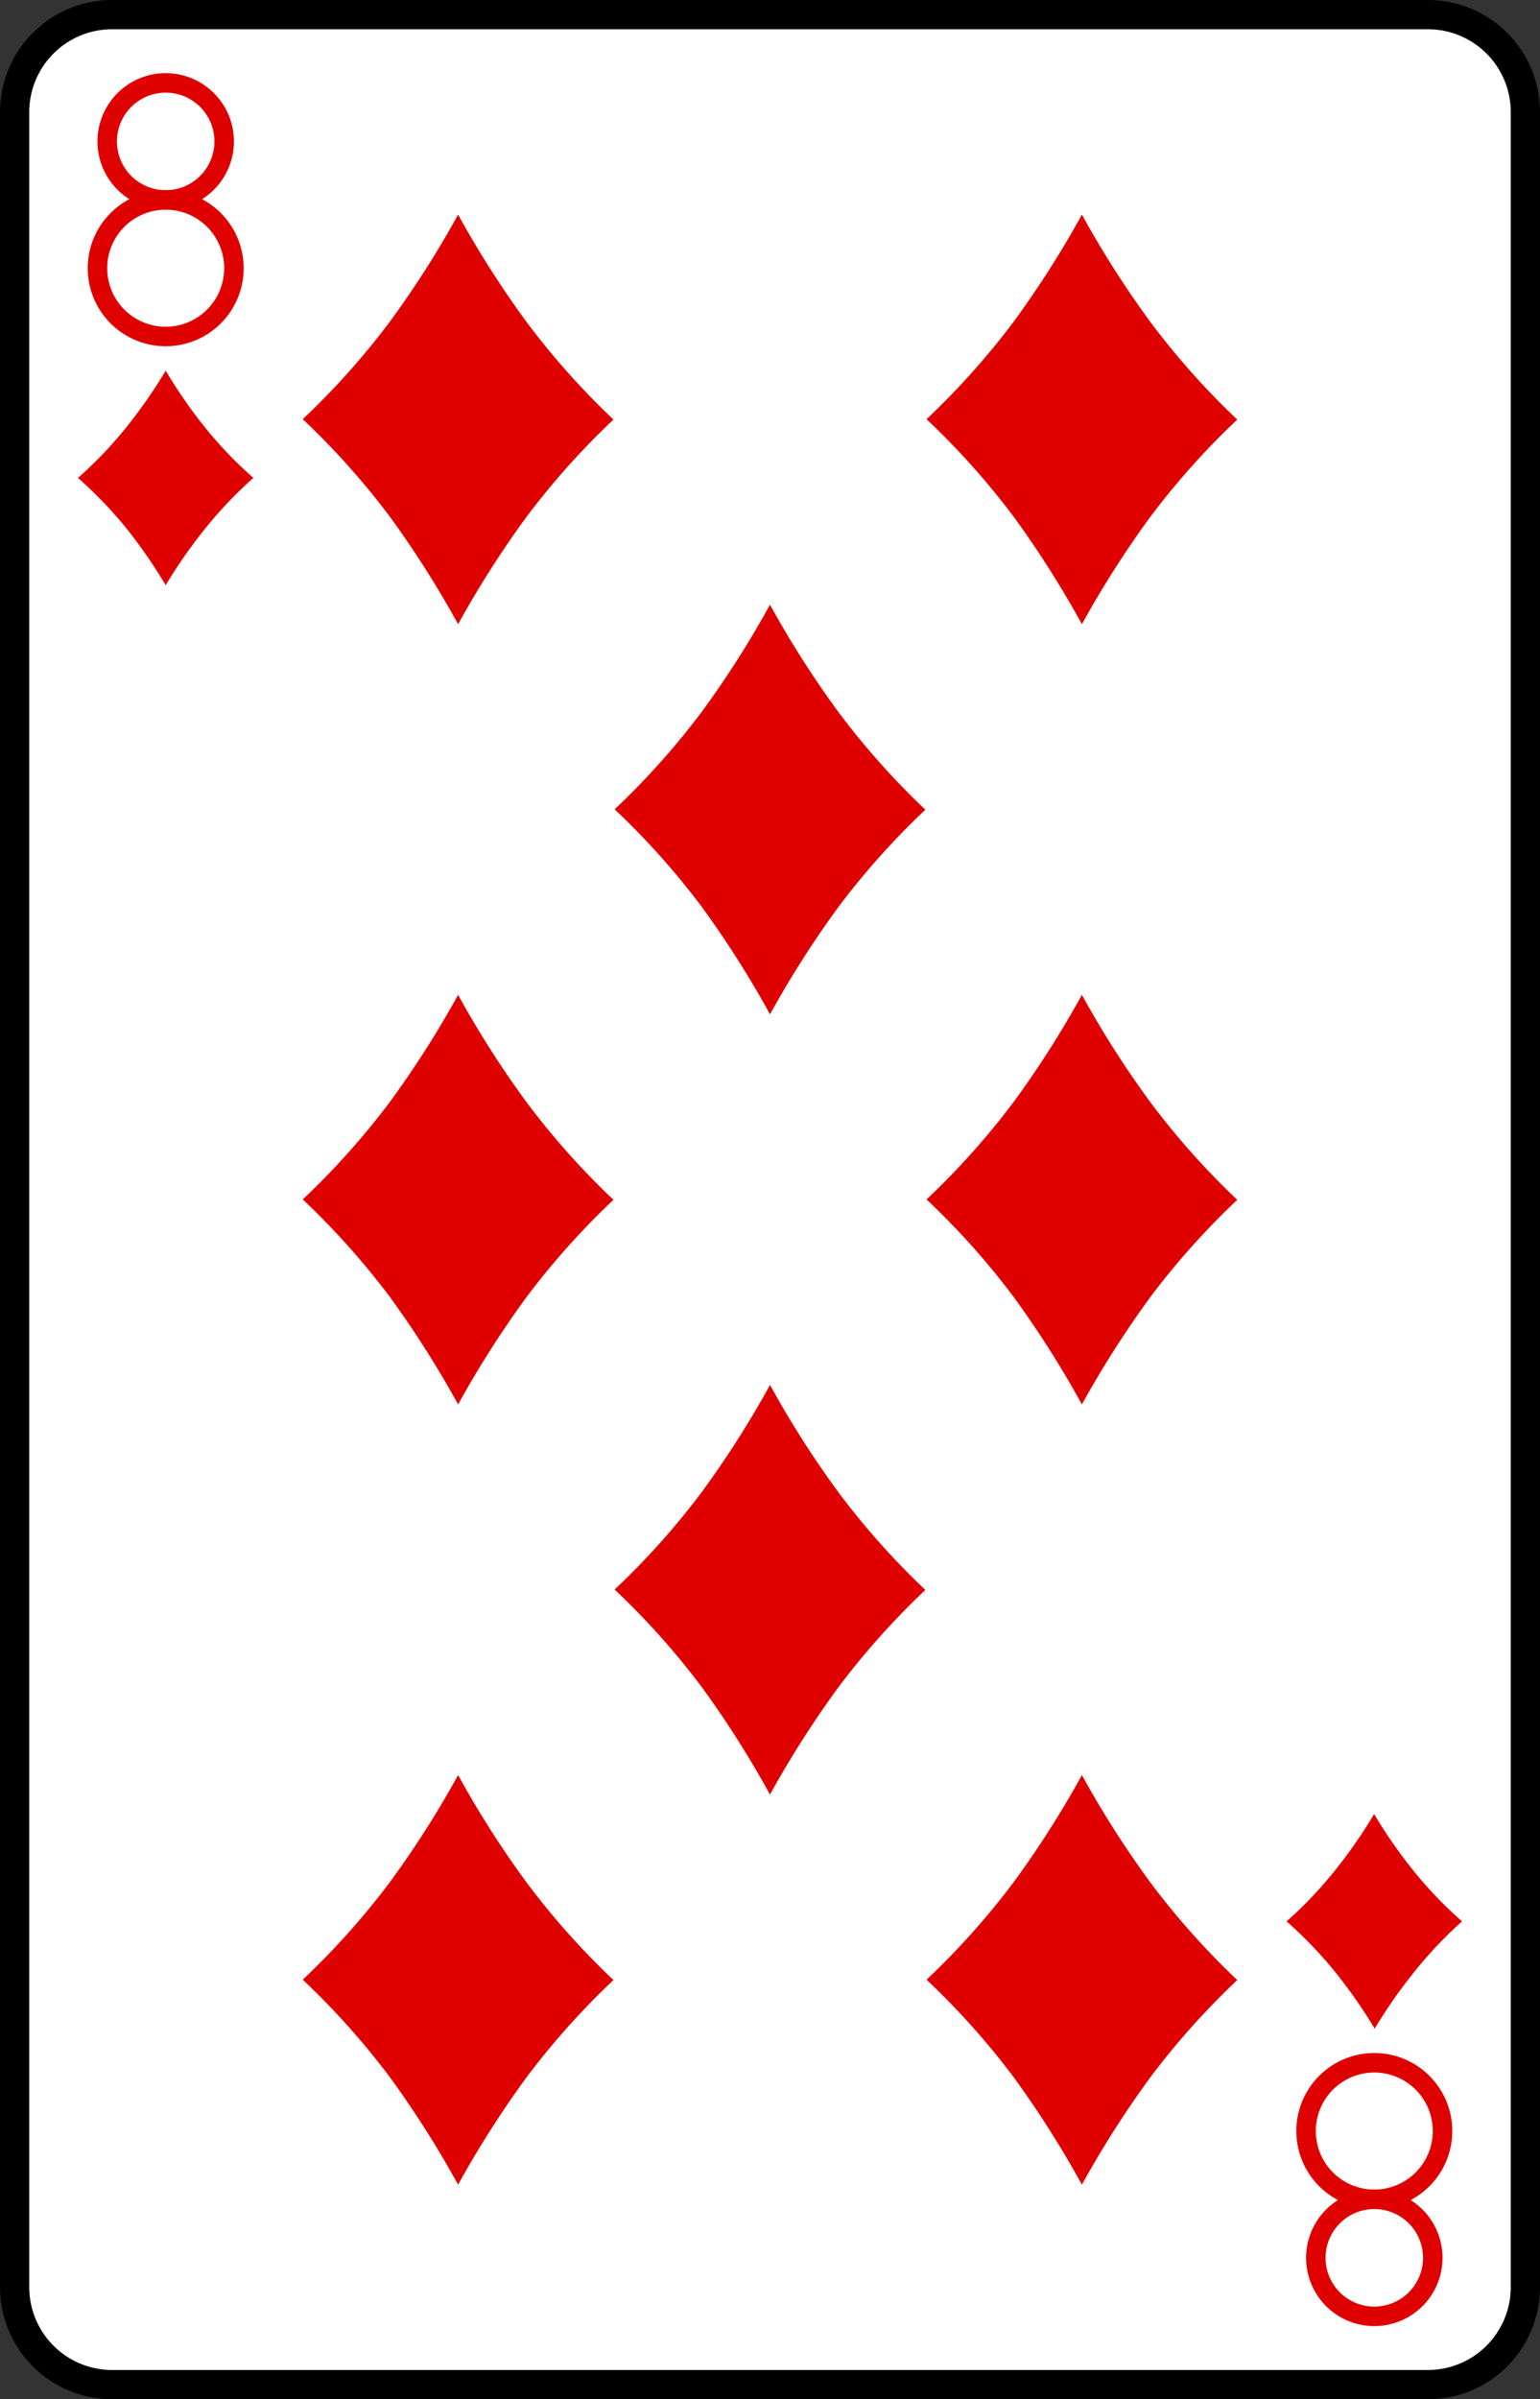 <svg xmlns="http://www.w3.org/2000/svg" viewBox="0 0 79 123"><rect x="0" y="0" width="79" height="123" fill="#333333" stroke="none"/><defs><style>.cls-1{fill:#fff;stroke:#000;stroke-width:1.5px;}.cls-2{fill:none;stroke:#df0000;}.cls-3{fill:#df0000;}</style></defs><title>8D</title><g id="Layer_2" data-name="Layer 2"><g id="Layer_1-2" data-name="Layer 1"><path class="cls-1" d="M78.25,117.25a5,5,0,0,1-5,5H5.75a5,5,0,0,1-5-5V5.75a5,5,0,0,1,5-5h67.5a5,5,0,0,1,5,5Z"/><path class="cls-2" d="M12,13.75a3.5,3.5,0,1,0-3.5,3.5,3.5,3.5,0,0,0,3.5-3.5"/><path class="cls-2" d="M11.5,7.25a3,3,0,1,0-3,3,3,3,0,0,0,3-3"/><path class="cls-2" d="M73.5,115.75a3,3,0,0,0-6,0h0a3,3,0,0,0,6,0"/><path class="cls-2" d="M74,109.25a3.5,3.5,0,1,0-3.5,3.5,3.5,3.5,0,0,0,3.5-3.5"/><path class="cls-3" d="M10.49,21.88A25.28,25.28,0,0,1,8.5,19a25.28,25.28,0,0,1-2,2.88A20.83,20.83,0,0,1,4,24.5a21.85,21.85,0,0,1,2.52,2.63A26.41,26.41,0,0,1,8.5,30a25.73,25.73,0,0,1,2-2.87A21.36,21.36,0,0,1,13,24.5,20.83,20.83,0,0,1,10.49,21.88Z"/><path class="cls-3" d="M72.49,95.88a25.28,25.28,0,0,1-2-2.88,25.28,25.28,0,0,1-2,2.88A20.83,20.83,0,0,1,66,98.5a21.85,21.85,0,0,1,2.52,2.63,26.41,26.41,0,0,1,2,2.87,25.73,25.73,0,0,1,2-2.87A21.36,21.36,0,0,1,75,98.5,20.83,20.83,0,0,1,72.49,95.88Z"/><path class="cls-3" d="M27,16.49A50.12,50.12,0,0,1,23.5,11,50.12,50.12,0,0,1,20,16.49a39.41,39.41,0,0,1-4.47,5,39.41,39.41,0,0,1,4.47,5A51.24,51.24,0,0,1,23.5,32,51.24,51.24,0,0,1,27,26.51a39.41,39.41,0,0,1,4.47-5A39.41,39.41,0,0,1,27,16.49Z"/><path class="cls-3" d="M27,56.49A50.12,50.12,0,0,1,23.5,51,50.12,50.12,0,0,1,20,56.49a39.41,39.41,0,0,1-4.47,5,39.41,39.41,0,0,1,4.47,5A51.24,51.24,0,0,1,23.5,72,51.24,51.24,0,0,1,27,66.51a39.41,39.41,0,0,1,4.47-5A39.41,39.41,0,0,1,27,56.49Z"/><path class="cls-3" d="M27,96.49A50.12,50.12,0,0,1,23.5,91,50.12,50.12,0,0,1,20,96.49a39.41,39.41,0,0,1-4.47,5,39.41,39.41,0,0,1,4.47,5A51.24,51.24,0,0,1,23.5,112,51.24,51.24,0,0,1,27,106.51a39.41,39.41,0,0,1,4.47-5A39.41,39.41,0,0,1,27,96.49Z"/><path class="cls-3" d="M43,36.49A50.12,50.12,0,0,1,39.5,31,50.12,50.12,0,0,1,36,36.49a39.41,39.41,0,0,1-4.47,5,39.41,39.41,0,0,1,4.47,5A51.24,51.24,0,0,1,39.5,52,51.24,51.24,0,0,1,43,46.51a39.41,39.41,0,0,1,4.47-5A39.41,39.41,0,0,1,43,36.49Z"/><path class="cls-3" d="M43,76.49A50.12,50.12,0,0,1,39.5,71,50.12,50.12,0,0,1,36,76.49a39.41,39.41,0,0,1-4.47,5,39.41,39.41,0,0,1,4.47,5A51.24,51.24,0,0,1,39.5,92,51.24,51.24,0,0,1,43,86.51a39.41,39.41,0,0,1,4.47-5A39.41,39.41,0,0,1,43,76.49Z"/><path class="cls-3" d="M59,16.49A50.12,50.12,0,0,1,55.5,11,50.12,50.12,0,0,1,52,16.49a39.41,39.41,0,0,1-4.47,5,39.41,39.41,0,0,1,4.47,5A51.24,51.24,0,0,1,55.5,32,51.24,51.24,0,0,1,59,26.51a39.41,39.41,0,0,1,4.47-5A39.41,39.41,0,0,1,59,16.49Z"/><path class="cls-3" d="M59,56.49A50.12,50.12,0,0,1,55.5,51,50.12,50.12,0,0,1,52,56.49a39.41,39.41,0,0,1-4.47,5,39.41,39.41,0,0,1,4.47,5A51.24,51.24,0,0,1,55.5,72,51.24,51.24,0,0,1,59,66.51a39.41,39.41,0,0,1,4.47-5A39.41,39.41,0,0,1,59,56.49Z"/><path class="cls-3" d="M59,96.49A50.12,50.12,0,0,1,55.5,91,50.12,50.12,0,0,1,52,96.49a39.41,39.41,0,0,1-4.47,5,39.41,39.41,0,0,1,4.47,5A51.24,51.24,0,0,1,55.5,112,51.24,51.24,0,0,1,59,106.51a39.41,39.41,0,0,1,4.47-5A39.41,39.41,0,0,1,59,96.49Z"/></g></g></svg>